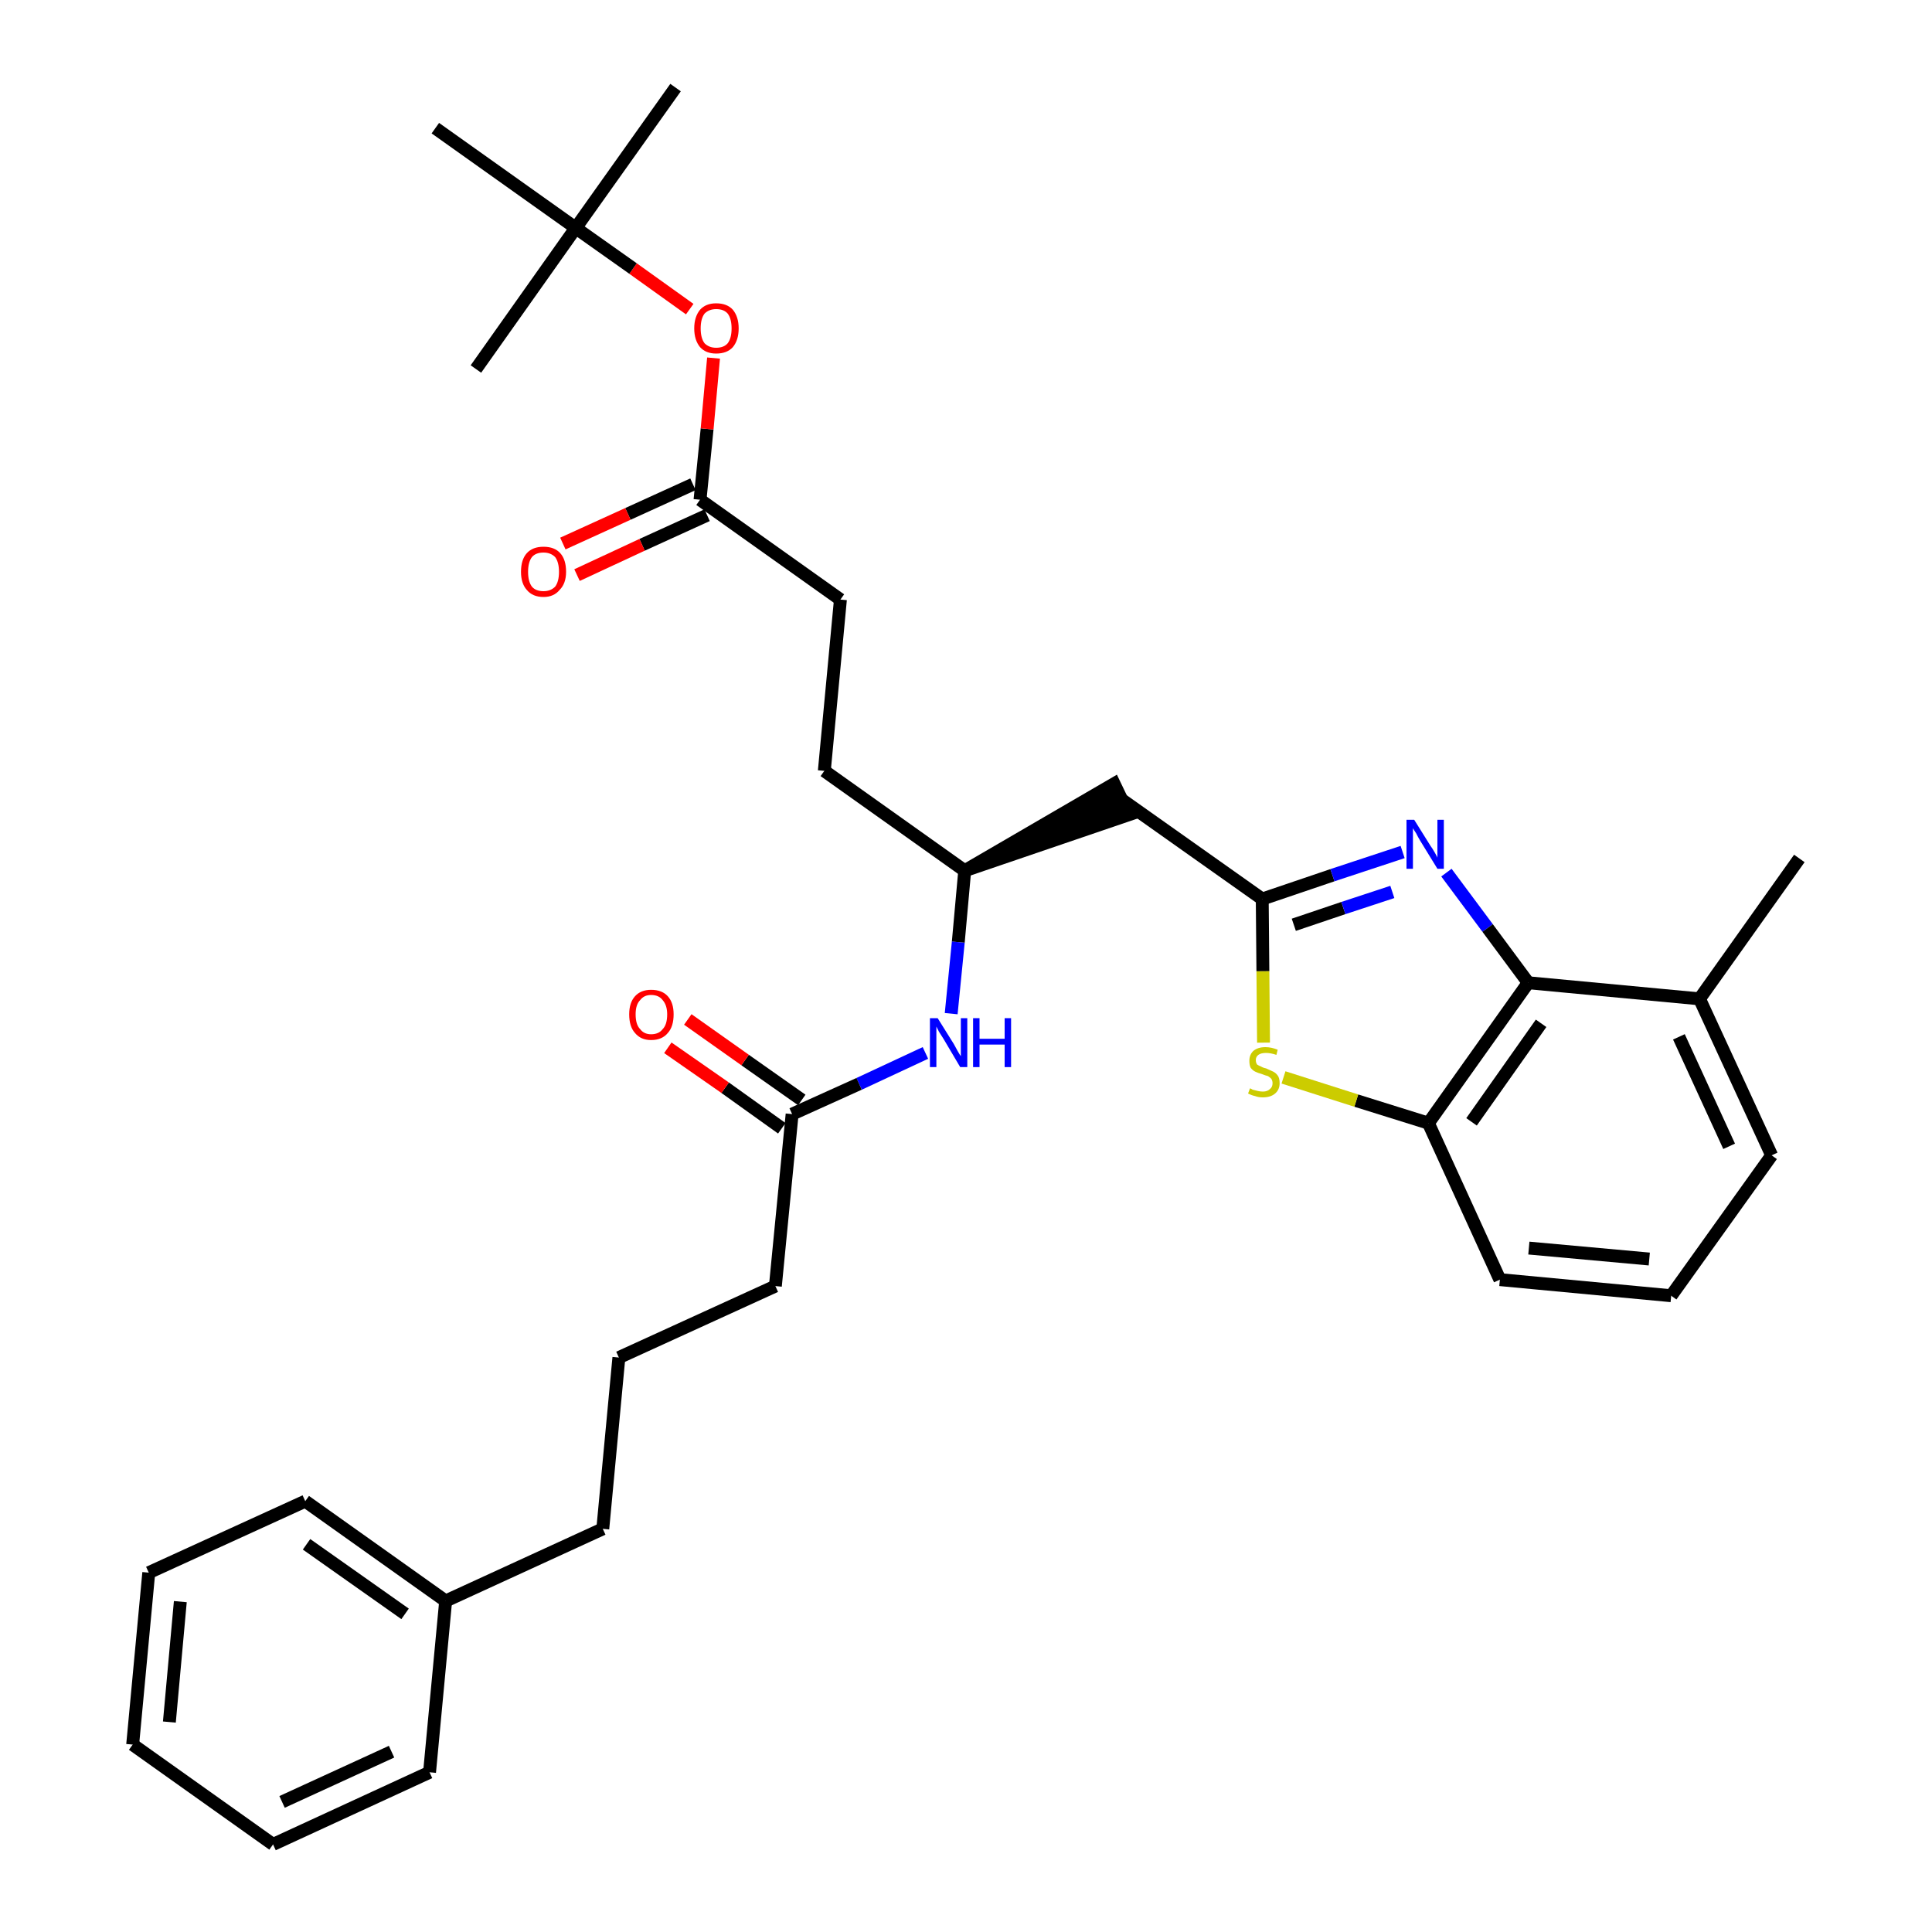 <?xml version='1.0' encoding='iso-8859-1'?>
<svg version='1.1' baseProfile='full'
              xmlns='http://www.w3.org/2000/svg'
                      xmlns:rdkit='http://www.rdkit.org/xml'
                      xmlns:xlink='http://www.w3.org/1999/xlink'
                  xml:space='preserve'
width='300px' height='300px' viewBox='0 0 300 300'>
<!-- END OF HEADER -->
<path class='bond-0 atom-0 atom-1' d='M 279.4,133.3 L 263.9,155.1' style='fill:none;fill-rule:evenodd;stroke:#000000;stroke-width:2.0px;stroke-linecap:butt;stroke-linejoin:miter;stroke-opacity:1' />
<path class='bond-1 atom-1 atom-2' d='M 263.9,155.1 L 275.1,179.4' style='fill:none;fill-rule:evenodd;stroke:#000000;stroke-width:2.0px;stroke-linecap:butt;stroke-linejoin:miter;stroke-opacity:1' />
<path class='bond-1 atom-1 atom-2' d='M 260.7,161.0 L 268.5,178.0' style='fill:none;fill-rule:evenodd;stroke:#000000;stroke-width:2.0px;stroke-linecap:butt;stroke-linejoin:miter;stroke-opacity:1' />
<path class='bond-32 atom-32 atom-1' d='M 237.3,152.6 L 263.9,155.1' style='fill:none;fill-rule:evenodd;stroke:#000000;stroke-width:2.0px;stroke-linecap:butt;stroke-linejoin:miter;stroke-opacity:1' />
<path class='bond-2 atom-2 atom-3' d='M 275.1,179.4 L 259.5,201.2' style='fill:none;fill-rule:evenodd;stroke:#000000;stroke-width:2.0px;stroke-linecap:butt;stroke-linejoin:miter;stroke-opacity:1' />
<path class='bond-3 atom-3 atom-4' d='M 259.5,201.2 L 232.9,198.7' style='fill:none;fill-rule:evenodd;stroke:#000000;stroke-width:2.0px;stroke-linecap:butt;stroke-linejoin:miter;stroke-opacity:1' />
<path class='bond-3 atom-3 atom-4' d='M 256.1,195.5 L 237.4,193.8' style='fill:none;fill-rule:evenodd;stroke:#000000;stroke-width:2.0px;stroke-linecap:butt;stroke-linejoin:miter;stroke-opacity:1' />
<path class='bond-4 atom-4 atom-5' d='M 232.9,198.7 L 221.8,174.4' style='fill:none;fill-rule:evenodd;stroke:#000000;stroke-width:2.0px;stroke-linecap:butt;stroke-linejoin:miter;stroke-opacity:1' />
<path class='bond-5 atom-5 atom-6' d='M 221.8,174.4 L 210.6,170.9' style='fill:none;fill-rule:evenodd;stroke:#000000;stroke-width:2.0px;stroke-linecap:butt;stroke-linejoin:miter;stroke-opacity:1' />
<path class='bond-5 atom-5 atom-6' d='M 210.6,170.9 L 199.3,167.3' style='fill:none;fill-rule:evenodd;stroke:#CCCC00;stroke-width:2.0px;stroke-linecap:butt;stroke-linejoin:miter;stroke-opacity:1' />
<path class='bond-33 atom-32 atom-5' d='M 237.3,152.6 L 221.8,174.4' style='fill:none;fill-rule:evenodd;stroke:#000000;stroke-width:2.0px;stroke-linecap:butt;stroke-linejoin:miter;stroke-opacity:1' />
<path class='bond-33 atom-32 atom-5' d='M 239.3,158.9 L 228.5,174.2' style='fill:none;fill-rule:evenodd;stroke:#000000;stroke-width:2.0px;stroke-linecap:butt;stroke-linejoin:miter;stroke-opacity:1' />
<path class='bond-6 atom-6 atom-7' d='M 196.2,161.9 L 196.1,150.8' style='fill:none;fill-rule:evenodd;stroke:#CCCC00;stroke-width:2.0px;stroke-linecap:butt;stroke-linejoin:miter;stroke-opacity:1' />
<path class='bond-6 atom-6 atom-7' d='M 196.1,150.8 L 196.0,139.6' style='fill:none;fill-rule:evenodd;stroke:#000000;stroke-width:2.0px;stroke-linecap:butt;stroke-linejoin:miter;stroke-opacity:1' />
<path class='bond-7 atom-7 atom-8' d='M 196.0,139.6 L 174.1,124.1' style='fill:none;fill-rule:evenodd;stroke:#000000;stroke-width:2.0px;stroke-linecap:butt;stroke-linejoin:miter;stroke-opacity:1' />
<path class='bond-30 atom-7 atom-31' d='M 196.0,139.6 L 206.9,135.9' style='fill:none;fill-rule:evenodd;stroke:#000000;stroke-width:2.0px;stroke-linecap:butt;stroke-linejoin:miter;stroke-opacity:1' />
<path class='bond-30 atom-7 atom-31' d='M 206.9,135.9 L 217.8,132.3' style='fill:none;fill-rule:evenodd;stroke:#0000FF;stroke-width:2.0px;stroke-linecap:butt;stroke-linejoin:miter;stroke-opacity:1' />
<path class='bond-30 atom-7 atom-31' d='M 200.9,143.6 L 208.6,141.0' style='fill:none;fill-rule:evenodd;stroke:#000000;stroke-width:2.0px;stroke-linecap:butt;stroke-linejoin:miter;stroke-opacity:1' />
<path class='bond-30 atom-7 atom-31' d='M 208.6,141.0 L 216.2,138.5' style='fill:none;fill-rule:evenodd;stroke:#0000FF;stroke-width:2.0px;stroke-linecap:butt;stroke-linejoin:miter;stroke-opacity:1' />
<path class='bond-8 atom-9 atom-8' d='M 149.8,135.2 L 175.3,126.5 L 173.0,121.7 Z' style='fill:#000000;fill-rule:evenodd;fill-opacity:1;stroke:#000000;stroke-width:2.0px;stroke-linecap:butt;stroke-linejoin:miter;stroke-opacity:1;' />
<path class='bond-9 atom-9 atom-10' d='M 149.8,135.2 L 128.0,119.7' style='fill:none;fill-rule:evenodd;stroke:#000000;stroke-width:2.0px;stroke-linecap:butt;stroke-linejoin:miter;stroke-opacity:1' />
<path class='bond-18 atom-9 atom-19' d='M 149.8,135.2 L 148.8,146.3' style='fill:none;fill-rule:evenodd;stroke:#000000;stroke-width:2.0px;stroke-linecap:butt;stroke-linejoin:miter;stroke-opacity:1' />
<path class='bond-18 atom-9 atom-19' d='M 148.8,146.3 L 147.7,157.4' style='fill:none;fill-rule:evenodd;stroke:#0000FF;stroke-width:2.0px;stroke-linecap:butt;stroke-linejoin:miter;stroke-opacity:1' />
<path class='bond-10 atom-10 atom-11' d='M 128.0,119.7 L 130.5,93.1' style='fill:none;fill-rule:evenodd;stroke:#000000;stroke-width:2.0px;stroke-linecap:butt;stroke-linejoin:miter;stroke-opacity:1' />
<path class='bond-11 atom-11 atom-12' d='M 130.5,93.1 L 108.7,77.6' style='fill:none;fill-rule:evenodd;stroke:#000000;stroke-width:2.0px;stroke-linecap:butt;stroke-linejoin:miter;stroke-opacity:1' />
<path class='bond-12 atom-12 atom-13' d='M 107.6,75.2 L 97.5,79.8' style='fill:none;fill-rule:evenodd;stroke:#000000;stroke-width:2.0px;stroke-linecap:butt;stroke-linejoin:miter;stroke-opacity:1' />
<path class='bond-12 atom-12 atom-13' d='M 97.5,79.8 L 87.4,84.4' style='fill:none;fill-rule:evenodd;stroke:#FF0000;stroke-width:2.0px;stroke-linecap:butt;stroke-linejoin:miter;stroke-opacity:1' />
<path class='bond-12 atom-12 atom-13' d='M 109.8,80.0 L 99.7,84.6' style='fill:none;fill-rule:evenodd;stroke:#000000;stroke-width:2.0px;stroke-linecap:butt;stroke-linejoin:miter;stroke-opacity:1' />
<path class='bond-12 atom-12 atom-13' d='M 99.7,84.6 L 89.6,89.3' style='fill:none;fill-rule:evenodd;stroke:#FF0000;stroke-width:2.0px;stroke-linecap:butt;stroke-linejoin:miter;stroke-opacity:1' />
<path class='bond-13 atom-12 atom-14' d='M 108.7,77.6 L 109.8,66.6' style='fill:none;fill-rule:evenodd;stroke:#000000;stroke-width:2.0px;stroke-linecap:butt;stroke-linejoin:miter;stroke-opacity:1' />
<path class='bond-13 atom-12 atom-14' d='M 109.8,66.6 L 110.8,55.6' style='fill:none;fill-rule:evenodd;stroke:#FF0000;stroke-width:2.0px;stroke-linecap:butt;stroke-linejoin:miter;stroke-opacity:1' />
<path class='bond-14 atom-14 atom-15' d='M 107.1,48.0 L 98.3,41.7' style='fill:none;fill-rule:evenodd;stroke:#FF0000;stroke-width:2.0px;stroke-linecap:butt;stroke-linejoin:miter;stroke-opacity:1' />
<path class='bond-14 atom-14 atom-15' d='M 98.3,41.7 L 89.4,35.4' style='fill:none;fill-rule:evenodd;stroke:#000000;stroke-width:2.0px;stroke-linecap:butt;stroke-linejoin:miter;stroke-opacity:1' />
<path class='bond-15 atom-15 atom-16' d='M 89.4,35.4 L 104.9,13.6' style='fill:none;fill-rule:evenodd;stroke:#000000;stroke-width:2.0px;stroke-linecap:butt;stroke-linejoin:miter;stroke-opacity:1' />
<path class='bond-16 atom-15 atom-17' d='M 89.4,35.4 L 73.9,57.3' style='fill:none;fill-rule:evenodd;stroke:#000000;stroke-width:2.0px;stroke-linecap:butt;stroke-linejoin:miter;stroke-opacity:1' />
<path class='bond-17 atom-15 atom-18' d='M 89.4,35.4 L 67.6,19.9' style='fill:none;fill-rule:evenodd;stroke:#000000;stroke-width:2.0px;stroke-linecap:butt;stroke-linejoin:miter;stroke-opacity:1' />
<path class='bond-19 atom-19 atom-20' d='M 143.7,163.5 L 133.4,168.3' style='fill:none;fill-rule:evenodd;stroke:#0000FF;stroke-width:2.0px;stroke-linecap:butt;stroke-linejoin:miter;stroke-opacity:1' />
<path class='bond-19 atom-19 atom-20' d='M 133.4,168.3 L 123.0,173.0' style='fill:none;fill-rule:evenodd;stroke:#000000;stroke-width:2.0px;stroke-linecap:butt;stroke-linejoin:miter;stroke-opacity:1' />
<path class='bond-20 atom-20 atom-21' d='M 124.5,170.8 L 115.7,164.6' style='fill:none;fill-rule:evenodd;stroke:#000000;stroke-width:2.0px;stroke-linecap:butt;stroke-linejoin:miter;stroke-opacity:1' />
<path class='bond-20 atom-20 atom-21' d='M 115.7,164.6 L 106.8,158.3' style='fill:none;fill-rule:evenodd;stroke:#FF0000;stroke-width:2.0px;stroke-linecap:butt;stroke-linejoin:miter;stroke-opacity:1' />
<path class='bond-20 atom-20 atom-21' d='M 121.4,175.2 L 112.6,168.9' style='fill:none;fill-rule:evenodd;stroke:#000000;stroke-width:2.0px;stroke-linecap:butt;stroke-linejoin:miter;stroke-opacity:1' />
<path class='bond-20 atom-20 atom-21' d='M 112.6,168.9 L 103.7,162.7' style='fill:none;fill-rule:evenodd;stroke:#FF0000;stroke-width:2.0px;stroke-linecap:butt;stroke-linejoin:miter;stroke-opacity:1' />
<path class='bond-21 atom-20 atom-22' d='M 123.0,173.0 L 120.4,199.7' style='fill:none;fill-rule:evenodd;stroke:#000000;stroke-width:2.0px;stroke-linecap:butt;stroke-linejoin:miter;stroke-opacity:1' />
<path class='bond-22 atom-22 atom-23' d='M 120.4,199.7 L 96.1,210.8' style='fill:none;fill-rule:evenodd;stroke:#000000;stroke-width:2.0px;stroke-linecap:butt;stroke-linejoin:miter;stroke-opacity:1' />
<path class='bond-23 atom-23 atom-24' d='M 96.1,210.8 L 93.6,237.4' style='fill:none;fill-rule:evenodd;stroke:#000000;stroke-width:2.0px;stroke-linecap:butt;stroke-linejoin:miter;stroke-opacity:1' />
<path class='bond-24 atom-24 atom-25' d='M 93.6,237.4 L 69.2,248.6' style='fill:none;fill-rule:evenodd;stroke:#000000;stroke-width:2.0px;stroke-linecap:butt;stroke-linejoin:miter;stroke-opacity:1' />
<path class='bond-25 atom-25 atom-26' d='M 69.2,248.6 L 47.4,233.1' style='fill:none;fill-rule:evenodd;stroke:#000000;stroke-width:2.0px;stroke-linecap:butt;stroke-linejoin:miter;stroke-opacity:1' />
<path class='bond-25 atom-25 atom-26' d='M 62.9,250.6 L 47.6,239.8' style='fill:none;fill-rule:evenodd;stroke:#000000;stroke-width:2.0px;stroke-linecap:butt;stroke-linejoin:miter;stroke-opacity:1' />
<path class='bond-34 atom-30 atom-25' d='M 66.7,275.2 L 69.2,248.6' style='fill:none;fill-rule:evenodd;stroke:#000000;stroke-width:2.0px;stroke-linecap:butt;stroke-linejoin:miter;stroke-opacity:1' />
<path class='bond-26 atom-26 atom-27' d='M 47.4,233.1 L 23.1,244.2' style='fill:none;fill-rule:evenodd;stroke:#000000;stroke-width:2.0px;stroke-linecap:butt;stroke-linejoin:miter;stroke-opacity:1' />
<path class='bond-27 atom-27 atom-28' d='M 23.1,244.2 L 20.6,270.9' style='fill:none;fill-rule:evenodd;stroke:#000000;stroke-width:2.0px;stroke-linecap:butt;stroke-linejoin:miter;stroke-opacity:1' />
<path class='bond-27 atom-27 atom-28' d='M 28.0,248.7 L 26.3,267.4' style='fill:none;fill-rule:evenodd;stroke:#000000;stroke-width:2.0px;stroke-linecap:butt;stroke-linejoin:miter;stroke-opacity:1' />
<path class='bond-28 atom-28 atom-29' d='M 20.6,270.9 L 42.4,286.4' style='fill:none;fill-rule:evenodd;stroke:#000000;stroke-width:2.0px;stroke-linecap:butt;stroke-linejoin:miter;stroke-opacity:1' />
<path class='bond-29 atom-29 atom-30' d='M 42.4,286.4 L 66.7,275.2' style='fill:none;fill-rule:evenodd;stroke:#000000;stroke-width:2.0px;stroke-linecap:butt;stroke-linejoin:miter;stroke-opacity:1' />
<path class='bond-29 atom-29 atom-30' d='M 43.8,279.8 L 60.8,272.0' style='fill:none;fill-rule:evenodd;stroke:#000000;stroke-width:2.0px;stroke-linecap:butt;stroke-linejoin:miter;stroke-opacity:1' />
<path class='bond-31 atom-31 atom-32' d='M 224.6,135.5 L 231.0,144.1' style='fill:none;fill-rule:evenodd;stroke:#0000FF;stroke-width:2.0px;stroke-linecap:butt;stroke-linejoin:miter;stroke-opacity:1' />
<path class='bond-31 atom-31 atom-32' d='M 231.0,144.1 L 237.3,152.6' style='fill:none;fill-rule:evenodd;stroke:#000000;stroke-width:2.0px;stroke-linecap:butt;stroke-linejoin:miter;stroke-opacity:1' />
<path  class='atom-6' d='M 194.1 169.0
Q 194.2 169.0, 194.5 169.2
Q 194.9 169.3, 195.3 169.4
Q 195.7 169.5, 196.1 169.5
Q 196.8 169.5, 197.2 169.1
Q 197.6 168.8, 197.6 168.2
Q 197.6 167.8, 197.4 167.5
Q 197.2 167.3, 196.9 167.1
Q 196.5 167.0, 196.0 166.8
Q 195.3 166.6, 194.9 166.4
Q 194.5 166.2, 194.2 165.8
Q 194.0 165.4, 194.0 164.7
Q 194.0 163.8, 194.6 163.2
Q 195.3 162.6, 196.5 162.6
Q 197.4 162.6, 198.4 163.0
L 198.2 163.8
Q 197.3 163.5, 196.6 163.5
Q 195.8 163.5, 195.4 163.8
Q 195.0 164.1, 195.0 164.6
Q 195.0 165.0, 195.2 165.3
Q 195.5 165.5, 195.8 165.6
Q 196.1 165.8, 196.6 165.9
Q 197.3 166.2, 197.7 166.4
Q 198.1 166.6, 198.4 167.0
Q 198.7 167.4, 198.7 168.2
Q 198.7 169.2, 198.0 169.8
Q 197.3 170.4, 196.1 170.4
Q 195.4 170.4, 194.9 170.2
Q 194.4 170.1, 193.8 169.8
L 194.1 169.0
' fill='#CCCC00'/>
<path  class='atom-13' d='M 80.9 88.8
Q 80.9 86.9, 81.8 85.9
Q 82.7 84.9, 84.4 84.9
Q 86.1 84.9, 87.0 85.9
Q 87.9 86.9, 87.9 88.8
Q 87.9 90.6, 86.9 91.6
Q 86.0 92.7, 84.4 92.7
Q 82.7 92.7, 81.8 91.6
Q 80.9 90.6, 80.9 88.8
M 84.4 91.8
Q 85.5 91.8, 86.2 91.1
Q 86.8 90.3, 86.8 88.8
Q 86.8 87.3, 86.2 86.5
Q 85.5 85.8, 84.4 85.8
Q 83.2 85.8, 82.6 86.5
Q 82.0 87.3, 82.0 88.8
Q 82.0 90.3, 82.6 91.1
Q 83.2 91.8, 84.4 91.8
' fill='#FF0000'/>
<path  class='atom-14' d='M 107.8 51.0
Q 107.8 49.2, 108.7 48.1
Q 109.6 47.1, 111.2 47.1
Q 112.9 47.1, 113.8 48.1
Q 114.7 49.2, 114.7 51.0
Q 114.7 52.8, 113.8 53.9
Q 112.9 54.9, 111.2 54.9
Q 109.6 54.9, 108.7 53.9
Q 107.8 52.8, 107.8 51.0
M 111.2 54.0
Q 112.4 54.0, 113.0 53.3
Q 113.6 52.5, 113.6 51.0
Q 113.6 49.5, 113.0 48.7
Q 112.4 48.0, 111.2 48.0
Q 110.1 48.0, 109.4 48.7
Q 108.8 49.5, 108.8 51.0
Q 108.8 52.5, 109.4 53.3
Q 110.1 54.0, 111.2 54.0
' fill='#FF0000'/>
<path  class='atom-19' d='M 145.6 158.1
L 148.1 162.1
Q 148.3 162.5, 148.7 163.2
Q 149.1 163.9, 149.2 164.0
L 149.2 158.1
L 150.2 158.1
L 150.2 165.7
L 149.1 165.7
L 146.5 161.3
Q 146.2 160.8, 145.8 160.2
Q 145.5 159.6, 145.4 159.4
L 145.4 165.7
L 144.4 165.7
L 144.4 158.1
L 145.6 158.1
' fill='#0000FF'/>
<path  class='atom-19' d='M 151.1 158.1
L 152.1 158.1
L 152.1 161.3
L 156.0 161.3
L 156.0 158.1
L 157.0 158.1
L 157.0 165.7
L 156.0 165.7
L 156.0 162.2
L 152.1 162.2
L 152.1 165.7
L 151.1 165.7
L 151.1 158.1
' fill='#0000FF'/>
<path  class='atom-21' d='M 97.7 157.5
Q 97.7 155.7, 98.6 154.7
Q 99.5 153.7, 101.1 153.7
Q 102.8 153.7, 103.7 154.7
Q 104.6 155.7, 104.6 157.5
Q 104.6 159.4, 103.7 160.4
Q 102.8 161.5, 101.1 161.5
Q 99.5 161.5, 98.6 160.4
Q 97.7 159.4, 97.7 157.5
M 101.1 160.6
Q 102.3 160.6, 102.9 159.8
Q 103.6 159.1, 103.6 157.5
Q 103.6 156.1, 102.9 155.3
Q 102.3 154.5, 101.1 154.5
Q 100.0 154.5, 99.4 155.3
Q 98.7 156.0, 98.7 157.5
Q 98.7 159.1, 99.4 159.8
Q 100.0 160.6, 101.1 160.6
' fill='#FF0000'/>
<path  class='atom-31' d='M 219.6 127.3
L 222.1 131.3
Q 222.4 131.7, 222.8 132.4
Q 223.2 133.1, 223.2 133.2
L 223.2 127.3
L 224.2 127.3
L 224.2 134.9
L 223.2 134.9
L 220.5 130.5
Q 220.2 130.0, 219.9 129.4
Q 219.5 128.8, 219.4 128.6
L 219.4 134.9
L 218.4 134.9
L 218.4 127.3
L 219.6 127.3
' fill='#0000FF'/>
</svg>
